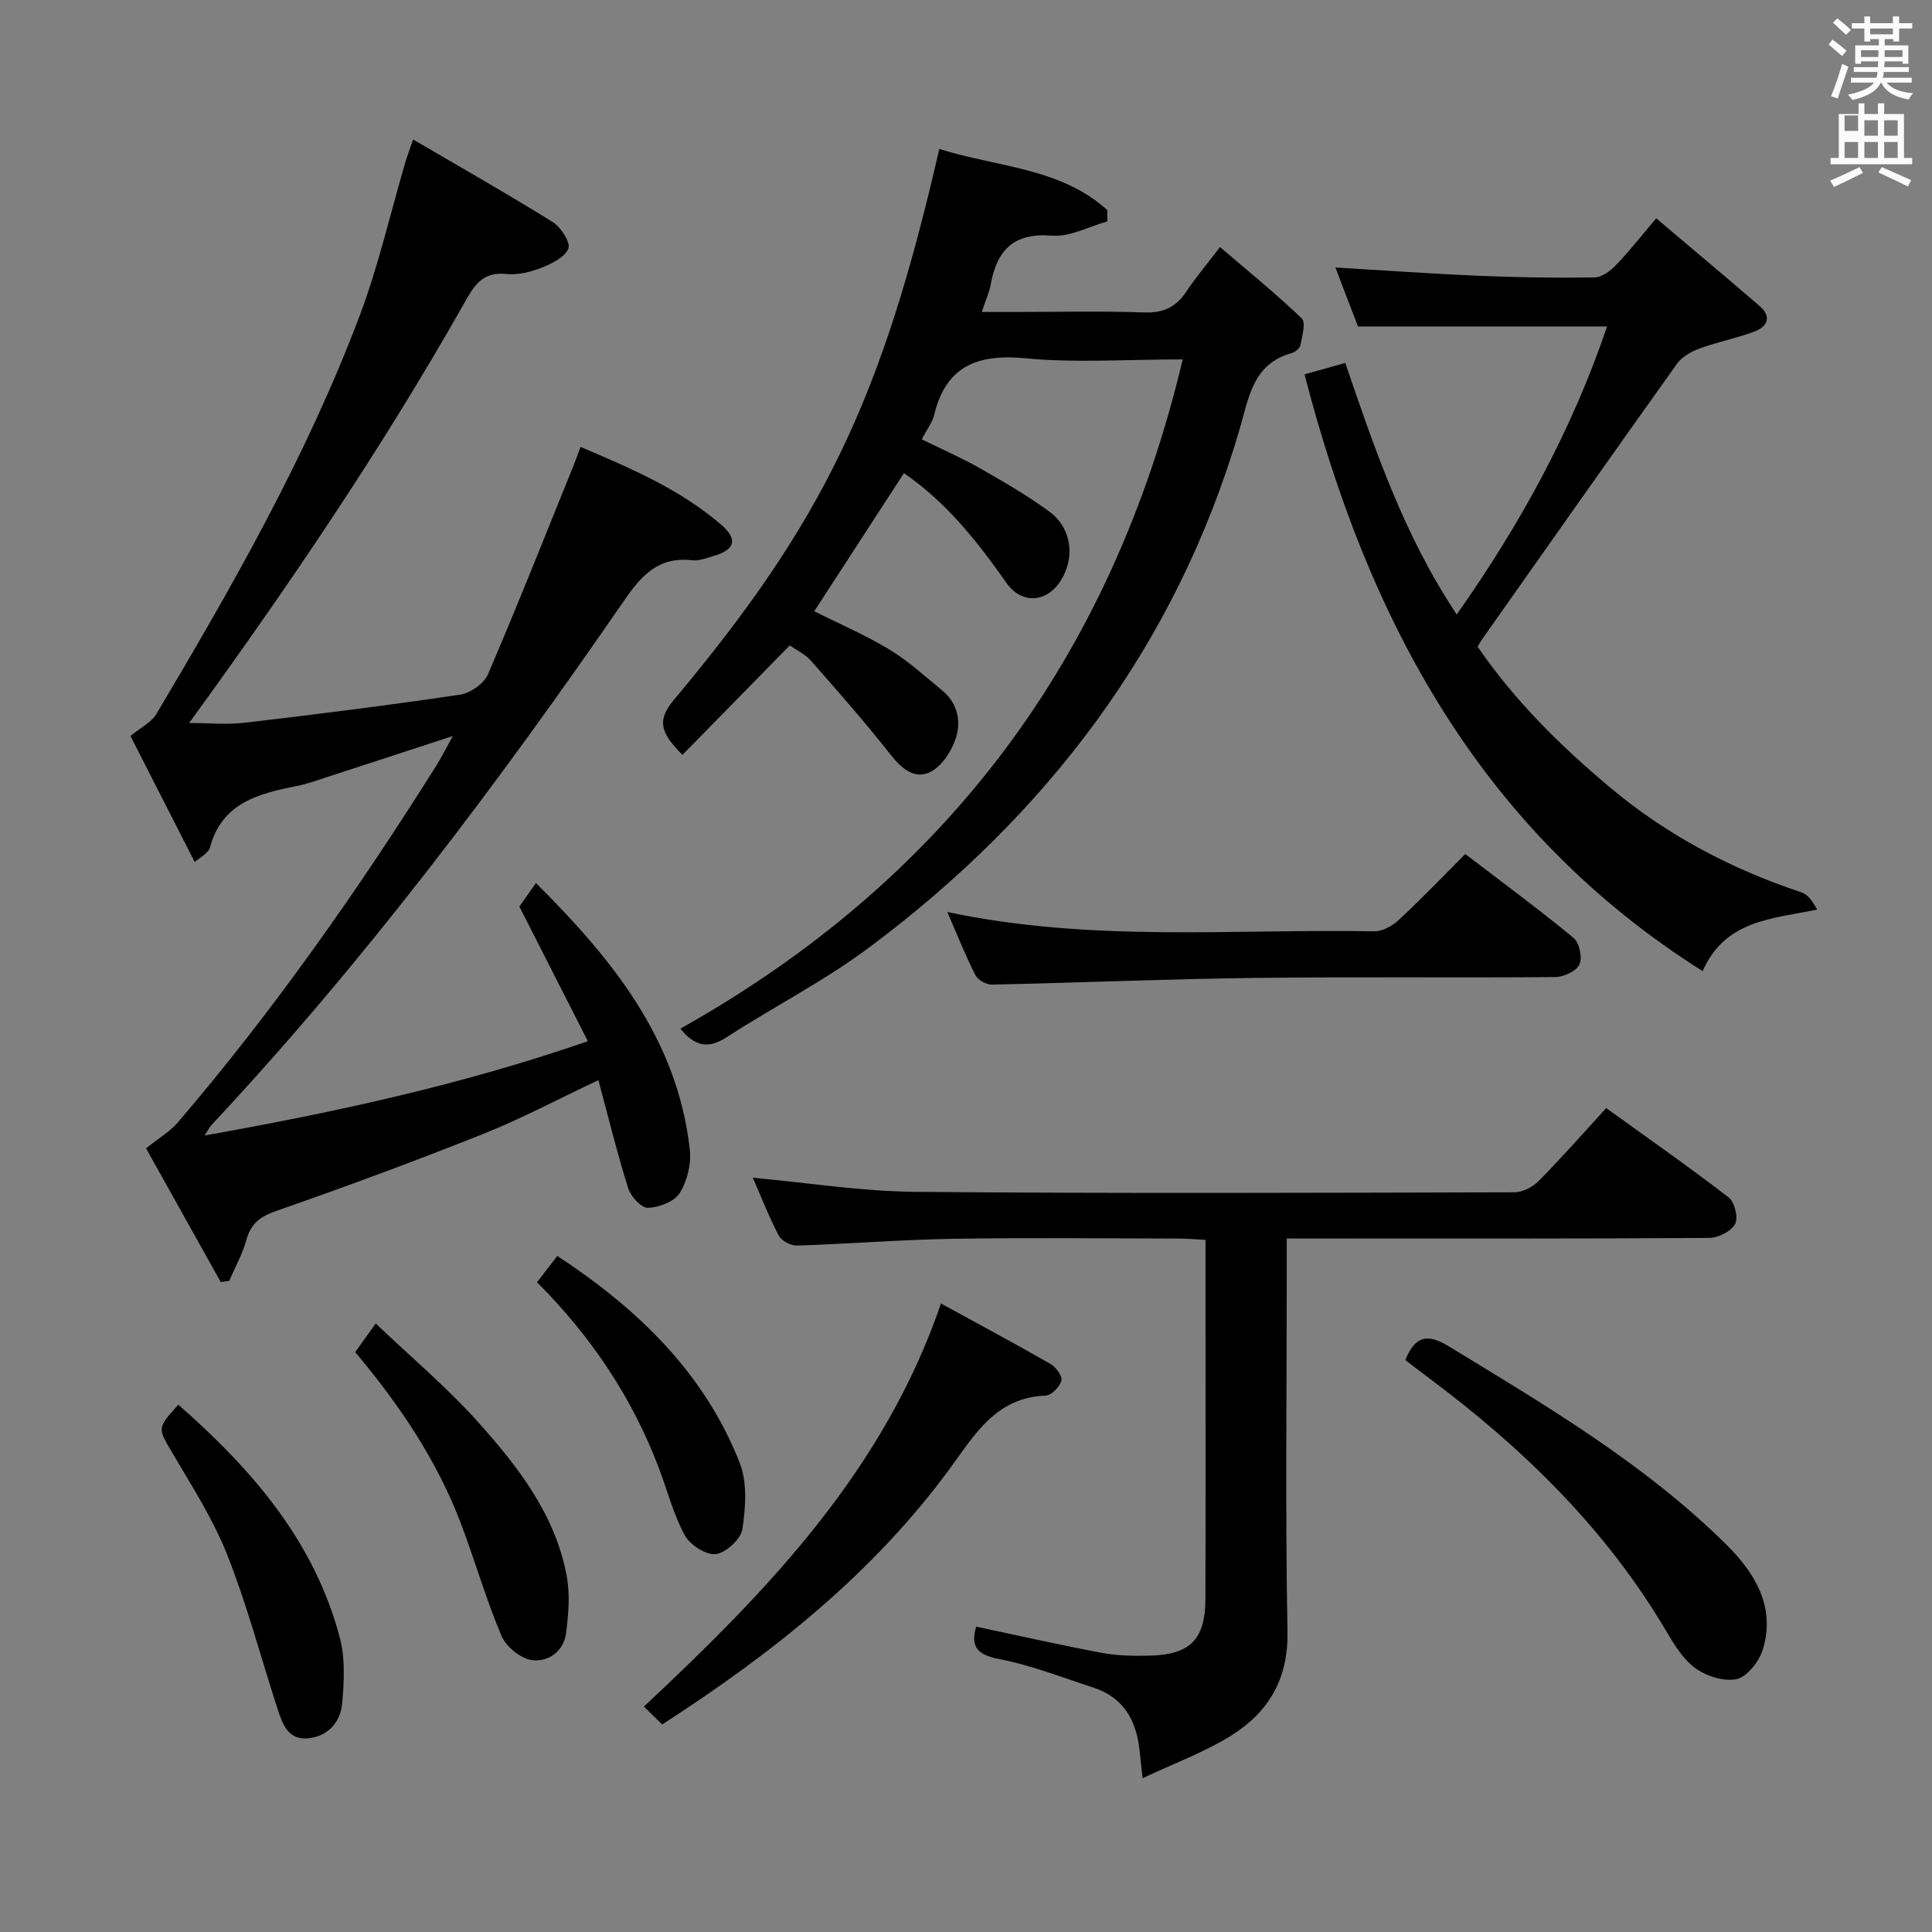 <svg enable-background="new 0 0 400 400" viewBox="0 0 400 400" xmlns="http://www.w3.org/2000/svg"><rect x="0" y="0" width="400" height="400" fill="#808080" stroke="none"/><path d="m378.6 9.2.8-1c.9.7 1.9 1.4 2.9 2.3l-.9 1.1c-1.1-.9-2-1.7-2.8-2.4zm.5 10.7c.9-2.1 1.6-4.3 2.3-6.7.4.2.8.4 1.3.6-.7 2.1-1.5 4.3-2.2 6.6zm.4-15.2.9-.9c1 .8 2 1.6 2.8 2.4l-1 1c-1-.9-1.9-1.8-2.7-2.5zm12.5-1.3h1.2v1.4h2.7v1.1h-2.7v2.7h-1.2v-.5h-1.8v1.3h4.9v3.8h-1.2v-.5h-3.7c0 .4-.1.9-.1 1.2h5.1v1h-5.2c0 .5-.1.9-.2 1.2h6v1h-5.2c1.1 1.3 2.9 2 5.5 2.2-.4.4-.7.8-.9 1.3-2.9-.5-4.8-1.6-5.7-3.5h-.1c-.8 1.7-2.7 2.9-5.9 3.6-.2-.4-.6-.8-.9-1.1 2.8-.6 4.6-1.4 5.4-2.5h-4.8v-1h5.3c.1-.3.2-.7.2-1.2h-4.9v-1h5c0-.4 0-.8.1-1.2h-3.6v.5h-1.2v-3.8h4.9v-1.3h-1.8v.5h-1.2v-2.7h-2.6v-1.1h2.6v-1.4h1.2v1.4h4.7v-1.4zm-6.7 8.4h3.6c0-.4 0-.9 0-1.4h-3.6zm1.9-4.7h4.7v-1.2h-4.7zm6.7 3.3h-3.7v1.4h3.7z" fill="#fafbfa"/><path d="m384.7 21.4h1.3v2.2h2.8v-2.2h1.3v2.2h4.1v9.1h1.7v1.3h-16.9v-1.3h1.7v-9.1h4.1v-2.2zm.3 13.2.7 1.2c-1.8.9-3.8 1.9-6 2.9-.2-.4-.5-.8-.8-1.3 2.4-1 4.4-2 6.1-2.8zm-3.1-7.5h2.8v-3.2h-2.8v4.2zm0 5.6h2.8v-3.3h-2.8zm4.1-4.6h2.8v-3.2h-2.8zm0 4.6h2.8v-3.3h-2.8zm3.6 1.9c2.1.9 4.1 1.8 6.1 2.7l-.7 1.3c-2.2-1.1-4.2-2-6.1-2.9zm3.3-9.7h-2.8v3.2h2.8zm-2.8 7.8h2.8v-3.3h-2.8z" fill="#fafbfa"/><g fill="#010000"><path d="m42.35 235.1c27.16-4.86 53.16-10.46 79.36-19.53-4.8-9.44-9.36-18.41-14.18-27.88.75-1.07 1.87-2.65 3.43-4.86 15.89 15.81 29.32 32.38 31.86 55.22.33 2.93-.54 6.48-2.1 8.97-1.12 1.78-4.28 2.97-6.58 3.05-1.35.05-3.55-2.35-4.08-4.06-2.28-7.25-4.09-14.66-6.17-22.38-8.24 3.88-15.84 7.94-23.8 11.12-14.18 5.65-28.51 10.95-42.92 15.97-3.38 1.18-5.23 2.63-6.17 6.03-.81 2.92-2.34 5.63-3.55 8.44-.58.08-1.17.16-1.75.24-5.27-9.44-10.55-18.89-15.46-27.68 2.71-2.18 4.97-3.48 6.57-5.35 19.84-23.19 37.32-48.11 53.55-73.92 1.01-1.61 1.85-3.32 3.4-6.1-9.38 3.07-17.52 5.74-25.67 8.38-2.21.72-4.41 1.53-6.67 1.98-7.95 1.57-15.56 3.52-17.98 12.83-.12.44-.55.83-.91 1.18-.35.34-.78.6-2.23 1.69-4.58-8.98-9.05-17.74-13.29-26.06 2.17-1.79 4.33-2.81 5.34-4.51 15.8-26.58 31.14-53.43 42.09-82.44 3.91-10.36 6.38-21.27 9.51-31.92.32-1.09.73-2.16 1.58-4.63 9.93 5.81 19.52 11.25 28.87 17.07 1.7 1.06 3.76 4.21 3.27 5.49-.69 1.81-3.44 3.16-5.59 4-2.27.89-4.92 1.54-7.3 1.29-5.02-.54-6.7 2.56-8.76 6.2-16.98 29.99-36.3 58.46-56.86 86.76 3.96 0 7.84.38 11.63-.07 14.85-1.74 29.68-3.6 44.46-5.8 2.14-.32 4.95-2.29 5.78-4.22 6.16-14.34 11.9-28.86 17.76-43.32.43-1.05.8-2.13 1.4-3.75 10.43 4.42 20.59 8.77 29.1 16.08 3.56 3.06 2.89 5.23-1.58 6.51-1.43.41-2.96 1.04-4.37.88-6.91-.79-10.41 2.95-14.13 8.35-26.17 37.98-53.85 74.8-85.41 108.56-.32.33-.53.78-1.45 2.19z"/><path d="m194.47 30.84c11.98 3.78 25.07 3.85 34.78 12.65 0 .78.01 1.57.01 2.35-3.83 1.06-7.75 3.25-11.46 2.95-7.99-.65-11.42 3.04-12.7 10.17-.29 1.6-1 3.12-1.84 5.63h6.64c9 0 18-.22 26.99.1 3.96.14 6.6-1.1 8.73-4.32 1.92-2.9 4.18-5.57 6.97-9.22 5.87 5.03 11.61 9.68 16.93 14.78.89.85.07 3.66-.27 5.51-.12.65-1.07 1.44-1.78 1.64-8.14 2.28-8.9 9.25-10.86 15.92-13.09 44.6-39.79 79.67-76.7 107.19-9.29 6.93-19.76 12.26-29.51 18.58-3.84 2.49-6.61 1.81-9.53-1.8 54.78-30.73 89.25-76.52 104-138.56-11.81 0-22.18.76-32.39-.22-9.94-.96-16.58 1.42-19.08 11.73-.38 1.57-1.48 2.96-2.56 5.04 4.09 2.01 8.16 3.79 12.01 5.97 4.9 2.78 9.8 5.63 14.34 8.94 4.64 3.37 5.45 9.4 2.5 14.22-2.88 4.71-8.13 5.11-11.32.59-5.97-8.47-12.28-16.57-21.22-22.72-6.16 9.49-12.27 18.9-18.57 28.6 5.13 2.57 10.57 4.9 15.58 7.93 3.92 2.37 7.37 5.56 10.94 8.49 3.22 2.64 3.94 6.46 2.75 9.99-.89 2.65-2.92 5.74-5.28 6.88-3.3 1.6-6-.82-8.29-3.74-5.21-6.61-10.77-12.95-16.34-19.27-1.28-1.45-3.18-2.33-4.43-3.21-7.49 7.64-14.77 15.07-22.22 22.66-4.28-4.35-5.52-6.93-1.79-11.37 31-36.96 43.13-62.39 54.97-114.08z"/><path d="m266.41 256.41v6.48c0 25-.31 50 .15 74.98.18 9.89-4.03 16.72-11.78 21.54-5.39 3.35-11.49 5.58-18.21 8.75-.32-2.92-.49-4.48-.67-6.03-.7-6.11-3.41-10.75-9.54-12.74-6.47-2.1-12.87-4.63-19.5-5.9-4.72-.9-5.92-2.73-4.75-6.71 8.71 1.84 17.36 3.81 26.09 5.44 3.24.61 6.63.64 9.94.56 8.28-.21 11.4-3.4 11.43-11.69.06-20.16.02-40.33.02-60.49 0-4.47 0-8.94 0-13.9-2.21-.11-3.98-.27-5.74-.27-15.5-.02-31-.2-46.49.05-10.79.18-21.57 1.05-32.37 1.4-1.27.04-3.2-1-3.77-2.09-2.06-3.94-3.68-8.12-5.35-11.95 11.33 1.03 22.49 2.82 33.66 2.92 41.32.36 82.65.2 123.97.09 1.7 0 3.8-1.06 5.03-2.3 4.67-4.72 9.06-9.72 14.02-15.13 8.57 6.18 17.11 12.15 25.36 18.5 1.24.95 2.02 4.25 1.32 5.51-.85 1.53-3.51 2.86-5.4 2.87-26.99.18-53.99.12-80.98.12-1.94-.01-3.89-.01-6.44-.01z"/><path d="m270.09 77.51c3.02-.85 5.53-1.55 8.43-2.37 6.12 17.85 12.11 35.62 23.08 52.08 13.18-18.7 23.83-38.11 31.13-59.63-17.39 0-34.12 0-51.58 0-1.38-3.62-3-7.85-4.67-12.21 10.23.61 19.96 1.31 29.7 1.72 7.97.34 15.96.46 23.94.34 1.51-.02 3.28-1.33 4.43-2.53 2.75-2.86 5.21-6.01 8.35-9.71 7.28 6.17 14.4 12.12 21.42 18.17 2.6 2.24 1.55 4.28-1.1 5.28-3.7 1.39-7.65 2.14-11.37 3.51-1.73.63-3.63 1.73-4.67 3.18-13.51 18.93-26.89 37.96-40.29 56.96-.28.4-.51.85-.96 1.59 7.6 11.12 17.16 20.56 27.49 29.21 11.72 9.82 25.05 16.83 39.56 21.66 1.36.45 2.37 1.95 3.25 3.55-9.42 1.96-19.03 2.15-23.72 12.75-46.03-29.05-69.27-72.66-82.42-123.55z"/><path d="m196.13 188.82c29.91 6.34 59.22 3.46 88.39 4 1.7.03 3.76-1.12 5.07-2.34 4.62-4.3 8.99-8.87 13.78-13.66 7.57 5.79 15.16 11.38 22.42 17.36 1.21.99 1.86 4.09 1.22 5.5-.63 1.38-3.24 2.59-5 2.61-20.8.18-41.61-.08-62.42.18-18.1.22-36.19 1-54.28 1.38-1.14.02-2.86-.97-3.37-1.97-2.02-3.97-3.67-8.14-5.81-13.06z"/><path d="m137.1 357.03c-1.32-1.29-2.47-2.41-3.79-3.7 25.79-24.13 49.68-48.92 61.51-83.45 7.63 4.18 15.23 8.24 22.69 12.52 1.11.64 2.49 2.53 2.24 3.44-.35 1.28-2.06 3.06-3.24 3.1-10.27.38-14.64 7.98-19.84 15.09-15.87 21.65-36.48 38.09-59.57 53z"/><path d="m290.96 281.59c2.1-5.27 4.82-5.4 9.01-2.84 20.14 12.28 40.51 24.29 57.42 41.01 5.87 5.8 10.33 12.92 7.56 21.81-.77 2.47-3.3 5.67-5.49 6.09-2.74.53-6.54-.74-8.82-2.56-2.75-2.18-4.59-5.64-6.48-8.76-12.43-20.55-29.3-36.86-48.39-51.09-1.6-1.19-3.17-2.41-4.81-3.66z"/><path d="m73.54 279.94c1.33-1.86 2.39-3.33 4.25-5.92 7.28 6.94 14.74 13.2 21.17 20.38 8.32 9.28 16.05 19.25 18.39 31.99.69 3.78.35 7.86-.15 11.73-.49 3.83-3.77 6.05-7.11 5.58-2.34-.33-5.33-2.79-6.28-5.05-3.22-7.61-5.49-15.62-8.43-23.35-4.97-13.01-12.65-24.43-21.84-35.36z"/><path d="m36.93 290.83c15.21 13.36 28.19 28.25 33.46 48.37 1.1 4.21.84 8.92.47 13.34-.33 3.93-2.85 6.91-6.99 7.35-4.31.46-5.44-3.09-6.48-6.31-3.42-10.56-6.26-21.34-10.33-31.64-2.91-7.35-7.27-14.16-11.31-21.02-3.1-5.29-3.32-5.15 1.18-10.09z"/><path d="m111.19 265.48c1.45-1.88 2.66-3.46 4.19-5.46 16.55 10.89 30.41 24.11 37.77 42.85 1.6 4.06 1.23 9.23.55 13.71-.31 2.07-3.41 4.93-5.51 5.18-2.03.24-5.34-1.92-6.43-3.92-2.35-4.33-3.58-9.25-5.35-13.9-5.51-14.53-13.94-27.17-25.22-38.46z"/></g></svg>